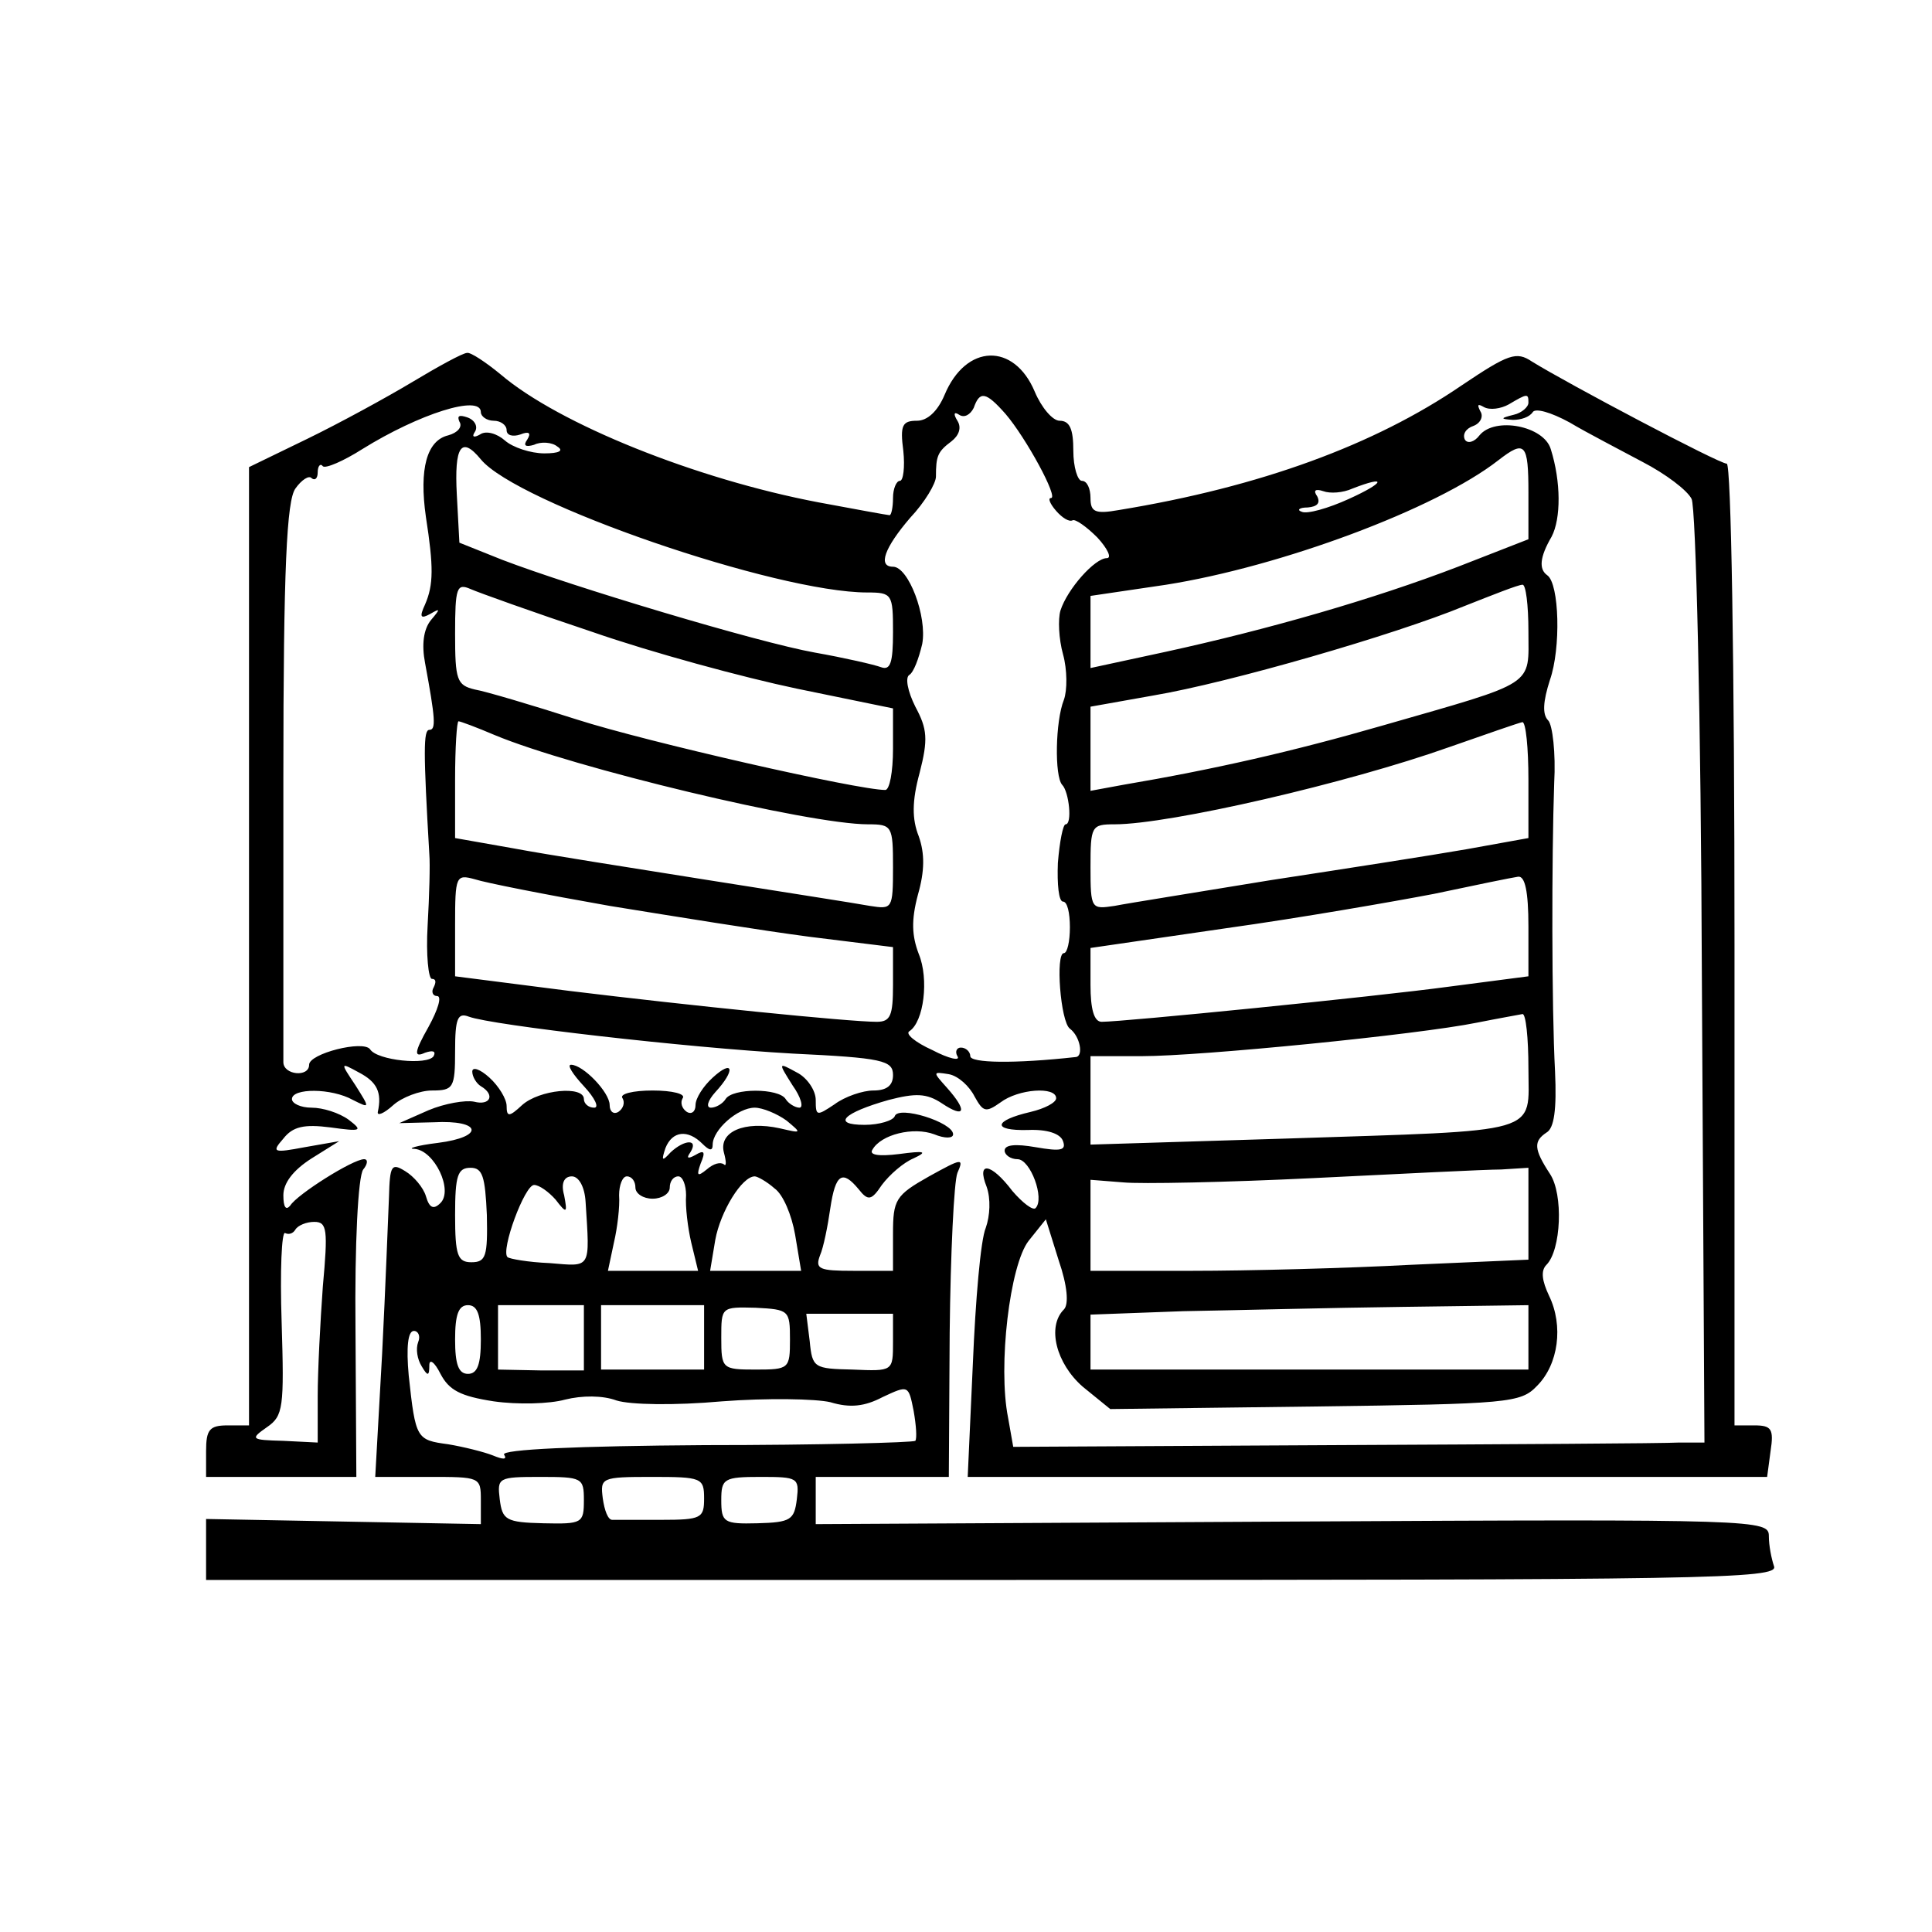 <?xml version="1.0" standalone="no"?>
<!DOCTYPE svg PUBLIC "-//W3C//DTD SVG 20010904//EN"
 "http://www.w3.org/TR/2001/REC-SVG-20010904/DTD/svg10.dtd">
<svg version="1.0" xmlns="http://www.w3.org/2000/svg"
 width="225pt" height="225pt" viewBox="0 0 225 225"
 preserveAspectRatio="xMidYMid meet">
<g transform="translate(0,225) scale(0.1,-0.1)"
fill="#000000" stroke="none">
<path d="M480 1805 c-30 -18 -85 -48 -122 -66 l-68 -33 0 -558 0 -558 -25 0
c-21 0 -25 -5 -25 -30 l0 -30 88 0 87 0 -1 173 c-1 98 3 177 9 185 5 6 6 12 1
12 -13 0 -78 -41 -86 -54 -5 -6 -8 -2 -8 12 0 14 11 29 33 43 l32 20 -40 -7
c-37 -7 -39 -6 -25 10 11 14 24 17 55 13 36 -5 38 -4 21 9 -11 8 -30 14 -43
14 -13 0 -23 5 -23 10 0 13 46 13 71 -1 20 -10 20 -10 3 17 -18 27 -18 27 4
15 21 -11 27 -23 22 -46 -1 -5 7 -2 18 8 10 9 31 17 45 17 25 0 27 3 27 46 0
38 3 45 16 40 27 -10 253 -36 377 -43 105 -5 117 -8 117 -25 0 -12 -7 -18 -23
-18 -12 0 -33 -7 -45 -16 -21 -14 -22 -14 -22 5 0 11 -10 26 -22 32 -22 12
-22 12 -5 -15 10 -14 13 -26 8 -26 -5 0 -13 5 -16 10 -8 13 -62 13 -70 0 -3
-5 -11 -10 -17 -10 -6 0 -4 8 5 18 24 26 21 39 -3 17 -11 -10 -20 -24 -20 -32
0 -8 -5 -11 -10 -8 -6 4 -8 11 -5 16 4 5 -12 9 -35 9 -23 0 -39 -4 -35 -9 3
-5 1 -12 -5 -16 -5 -3 -10 0 -10 8 0 15 -31 47 -45 47 -5 0 2 -11 15 -25 13
-14 18 -25 12 -25 -7 0 -12 5 -12 10 0 16 -52 11 -72 -7 -15 -14 -18 -14 -18
-1 0 8 -9 23 -20 33 -11 10 -20 13 -20 7 0 -6 5 -14 10 -17 17 -10 11 -23 -8
-18 -10 2 -34 -2 -53 -10 l-34 -15 40 1 c56 3 60 -17 5 -24 -25 -3 -37 -7 -27
-7 23 -2 45 -48 30 -63 -8 -8 -13 -6 -17 8 -3 10 -14 23 -24 29 -16 10 -18 7
-19 -30 -1 -22 -4 -105 -8 -183 l-8 -143 62 0 c60 0 61 0 61 -27 l0 -28 -160
3 -160 3 0 -36 0 -35 916 0 c831 0 916 1 910 16 -3 9 -6 24 -6 35 0 19 -10 20
-555 17 l-555 -3 0 28 0 27 78 0 77 0 1 168 c1 92 5 176 9 186 8 18 5 17 -33
-4 -39 -22 -42 -27 -42 -67 l0 -43 -46 0 c-40 0 -45 2 -39 18 4 9 9 34 12 55
6 40 14 45 33 22 11 -14 15 -13 27 5 9 12 25 26 37 31 17 8 13 9 -17 5 -24 -3
-35 -1 -31 5 10 18 48 27 72 18 12 -5 22 -5 22 0 0 14 -64 34 -68 21 -2 -5
-18 -10 -35 -10 -39 0 -25 14 28 29 31 8 44 8 62 -4 27 -18 30 -9 6 18 -17 19
-17 19 2 16 11 -2 24 -14 30 -26 10 -18 13 -19 30 -7 21 16 65 19 65 5 0 -5
-13 -12 -30 -16 -43 -10 -45 -22 -3 -21 22 1 38 -4 41 -13 4 -11 -3 -12 -32
-7 -23 4 -36 3 -36 -4 0 -5 7 -10 15 -10 15 0 32 -46 21 -57 -3 -3 -15 6 -27
20 -25 33 -42 35 -30 5 5 -14 4 -34 -1 -48 -6 -14 -12 -85 -15 -158 l-6 -132
465 0 466 0 4 30 c4 26 1 30 -19 30 l-23 0 0 560 c0 332 -4 560 -9 560 -9 0
-185 93 -227 119 -18 12 -27 9 -82 -28 -101 -69 -234 -118 -399 -145 -28 -5
-33 -2 -33 14 0 11 -4 20 -10 20 -5 0 -10 16 -10 35 0 25 -4 35 -16 35 -8 0
-21 15 -29 34 -24 57 -80 56 -105 -4 -8 -19 -20 -30 -32 -30 -17 0 -20 -5 -16
-35 2 -19 0 -35 -4 -35 -4 0 -8 -9 -8 -20 0 -11 -2 -20 -4 -20 -2 0 -40 7 -83
15 -142 27 -302 91 -370 149 -17 14 -35 26 -39 25 -5 0 -34 -16 -64 -34z m691
-37 c24 -28 62 -98 53 -98 -4 0 -1 -7 6 -15 7 -8 15 -13 19 -11 3 2 16 -7 29
-20 12 -13 17 -24 11 -24 -14 0 -46 -36 -54 -61 -3 -10 -2 -33 3 -51 5 -18 5
-42 1 -53 -10 -25 -11 -89 -2 -99 8 -8 12 -46 4 -46 -3 0 -7 -20 -9 -45 -1
-25 1 -45 6 -45 5 0 8 -13 8 -30 0 -16 -3 -30 -7 -30 -10 0 -4 -80 7 -88 12
-9 16 -32 7 -33 -72 -8 -123 -7 -123 1 0 5 -5 10 -11 10 -5 0 -7 -5 -4 -10 4
-6 -10 -3 -29 7 -20 9 -32 19 -27 22 17 11 23 61 11 90 -8 21 -9 39 -1 69 8
28 8 48 1 68 -8 20 -8 41 1 74 10 39 9 51 -5 77 -9 18 -12 34 -7 37 5 3 11 19
15 36 6 32 -16 90 -34 90 -18 0 -10 22 20 57 17 18 30 40 30 48 0 24 2 29 18
41 9 7 12 16 7 24 -5 8 -4 11 2 7 6 -4 13 0 17 8 7 20 14 19 37 -7z m609 13
c0 -5 -8 -12 -17 -14 -16 -4 -16 -5 -1 -6 9 0 19 3 23 9 3 5 21 0 43 -12 20
-12 59 -32 85 -46 27 -14 52 -33 57 -43 5 -9 11 -254 12 -558 l3 -541 -30 0
c-16 -1 -198 -2 -403 -3 l-372 -2 -6 34 c-12 60 2 178 24 206 l20 25 15 -48
c10 -29 12 -51 6 -57 -20 -20 -9 -63 22 -90 l32 -26 238 3 c226 3 240 4 259
24 25 25 31 70 14 105 -8 17 -10 29 -3 36 17 17 20 82 4 106 -19 29 -19 38 -4
48 9 5 12 27 10 71 -4 76 -4 249 -1 336 2 35 -2 68 -7 73 -7 7 -6 22 2 47 13
37 11 112 -3 122 -10 7 -9 21 5 45 11 21 11 64 -1 102 -8 27 -65 38 -83 16 -6
-8 -14 -10 -17 -5 -3 6 1 13 10 16 8 3 12 11 8 17 -4 8 -3 9 4 5 7 -4 20 -2
29 3 22 13 23 13 23 2z m-1220 -11 c0 -5 7 -10 15 -10 8 0 15 -5 15 -11 0 -6
7 -8 16 -5 10 4 13 2 8 -6 -5 -7 -2 -9 8 -6 8 4 21 3 27 -2 8 -5 2 -8 -15 -8
-16 0 -37 7 -46 15 -9 8 -22 12 -29 7 -7 -4 -10 -3 -6 3 4 6 0 14 -9 17 -9 3
-12 2 -9 -5 4 -6 -2 -13 -13 -16 -25 -6 -34 -39 -26 -95 9 -58 9 -79 -1 -102
-7 -15 -5 -17 6 -11 12 7 12 6 1 -7 -9 -11 -11 -29 -7 -50 12 -65 13 -78 5
-78 -7 0 -7 -25 0 -145 1 -11 0 -48 -2 -83 -2 -34 1 -62 5 -62 5 0 5 -4 2 -10
-3 -5 -1 -10 4 -10 6 0 1 -16 -10 -36 -17 -30 -17 -36 -4 -30 9 3 13 2 10 -4
-7 -11 -66 -5 -74 8 -8 11 -71 -5 -71 -18 0 -15 -30 -12 -30 3 0 6 0 155 0
331 0 246 4 323 14 337 7 10 16 16 19 12 4 -3 7 0 7 7 0 7 3 11 6 7 3 -3 24 6
46 20 66 41 138 64 138 43z m0 -55 c42 -51 344 -155 450 -155 29 0 30 -2 30
-46 0 -36 -3 -45 -14 -41 -8 3 -43 11 -77 17 -67 12 -283 77 -364 108 l-50 20
-3 56 c-3 56 5 69 28 41z m1220 -39 l0 -54 -82 -32 c-99 -38 -221 -73 -340
-99 l-88 -19 0 42 0 42 88 13 c133 21 314 88 387 145 31 24 35 20 35 -38z
m-209 -7 c-24 -11 -49 -18 -55 -15 -6 2 -3 5 7 5 11 1 15 5 11 13 -5 7 -2 9 7
6 8 -3 23 -2 34 3 41 16 38 7 -4 -12z m-881 -155 c69 -24 176 -53 238 -66
l112 -23 0 -47 c0 -27 -4 -48 -9 -48 -32 0 -278 56 -359 82 -53 17 -107 33
-119 35 -21 5 -23 11 -23 65 0 54 2 59 18 52 9 -4 73 -27 142 -50z m1090 1 c0
-65 11 -58 -170 -110 -104 -30 -196 -51 -302 -69 l-38 -7 0 49 0 49 73 13 c89
15 282 71 362 104 33 13 63 25 68 25 4 1 7 -24 7 -54z m-1204 -121 c91 -38
366 -104 435 -104 28 0 29 -2 29 -50 0 -49 -1 -49 -27 -45 -16 3 -100 16 -188
30 -88 14 -190 30 -227 37 l-68 12 0 68 c0 37 2 68 4 68 2 0 21 -7 42 -16z
m1204 -52 l0 -68 -72 -13 c-40 -7 -143 -23 -228 -36 -85 -14 -167 -27 -182
-30 -27 -4 -28 -4 -28 45 0 48 1 50 28 50 64 0 272 48 390 90 43 15 80 28 85
29 4 0 7 -30 7 -67z m-1070 -147 c74 -12 179 -29 233 -36 l97 -12 0 -44 c0
-36 -3 -43 -19 -43 -32 0 -219 19 -358 36 l-133 17 0 60 c0 57 1 59 23 53 12
-4 83 -18 157 -31z m1070 -24 l0 -58 -92 -12 c-89 -12 -380 -41 -405 -41 -9 0
-13 15 -13 43 l0 43 158 23 c86 12 195 31 242 40 47 10 91 19 98 20 8 1 12
-17 12 -58z m0 -165 c0 -78 20 -72 -283 -82 l-227 -7 0 51 0 52 60 0 c68 0
321 25 390 39 25 5 48 9 53 10 4 1 7 -28 7 -63z m-864 -61 c18 -15 18 -15 -8
-9 -41 9 -71 -4 -65 -28 3 -11 3 -17 0 -14 -4 3 -12 1 -20 -6 -11 -9 -12 -7
-7 7 6 14 4 16 -6 10 -9 -5 -11 -4 -6 3 10 16 -7 15 -23 0 -10 -11 -11 -10 -6
5 8 20 26 22 43 5 8 -8 12 -9 12 -1 0 17 29 43 49 43 9 0 26 -7 37 -15z m-349
-110 c1 -48 -1 -55 -18 -55 -16 0 -19 8 -19 55 0 46 3 55 18 55 14 0 17 -10
19 -55z m1213 2 l0 -54 -137 -6 c-75 -4 -189 -7 -255 -7 l-118 0 0 53 0 53 38
-3 c20 -2 120 0 222 5 102 5 200 10 218 10 l32 2 0 -53z m-1098 13 c5 -79 7
-75 -42 -71 -25 1 -47 5 -49 7 -8 8 20 84 31 84 6 0 17 -8 25 -17 13 -17 14
-16 10 5 -4 14 0 22 9 22 8 0 15 -12 16 -30z m58 17 c0 -7 9 -13 20 -13 11 0
20 6 20 13 0 7 4 13 10 13 5 0 9 -10 9 -22 -1 -13 2 -38 6 -55 l8 -33 -53 0
-52 0 7 33 c4 17 7 42 6 55 0 12 4 22 9 22 6 0 10 -6 10 -13z m162 -1 c10 -7
20 -31 24 -54 l7 -42 -53 0 -53 0 6 36 c6 33 31 74 46 74 3 0 14 -6 23 -14z
m-526 -114 c-3 -41 -6 -99 -6 -128 l0 -54 -40 2 c-38 1 -39 2 -19 16 19 13 20
23 17 122 -2 60 0 106 4 104 4 -2 9 -1 12 4 3 5 13 9 22 9 15 0 16 -9 10 -75z
m184 -62 c0 -29 -4 -40 -15 -40 -11 0 -15 11 -15 40 0 29 4 40 15 40 11 0 15
-11 15 -40z m120 2 l0 -38 -50 0 -50 1 0 38 0 37 50 0 50 0 0 -38z m140 1 l0
-38 -60 0 -60 0 0 38 0 37 60 0 60 0 0 -37z m100 -3 c0 -34 -1 -35 -40 -35
-39 0 -40 1 -40 37 0 36 0 36 40 35 39 -2 40 -3 40 -37z m860 3 l0 -38 -255 0
-255 0 0 32 0 32 108 4 c59 1 173 4 255 5 l147 2 0 -37z m-740 -6 c0 -34 0
-34 -47 -32 -45 1 -47 2 -50 33 l-4 32 50 0 51 0 0 -33z m-553 0 c-3 -8 -1
-20 4 -28 7 -12 9 -12 9 1 0 8 6 4 13 -10 10 -19 23 -26 62 -32 28 -4 65 -3
83 2 20 5 44 5 60 -1 16 -5 67 -6 123 -1 52 4 109 3 126 -1 23 -7 40 -5 61 6
30 14 30 14 36 -16 3 -17 4 -32 2 -35 -3 -2 -113 -5 -245 -5 -149 -1 -237 -5
-234 -11 4 -6 -1 -6 -13 -1 -10 4 -34 10 -52 13 -37 5 -38 6 -46 80 -3 33 -1
52 6 52 5 0 8 -6 5 -13z m193 -184 c0 -27 -2 -28 -47 -27 -44 1 -48 4 -51 28
-3 25 -2 26 47 26 49 0 51 -1 51 -27z m140 2 c0 -23 -3 -25 -50 -25 -27 0 -53
0 -57 0 -5 0 -9 11 -11 25 -3 24 -2 25 57 25 58 0 61 -1 61 -25z m108 -1 c-3
-24 -7 -27 -46 -28 -39 -1 -42 1 -42 27 0 25 3 27 46 27 43 0 45 -1 42 -26z"/>
</g>
</svg>
